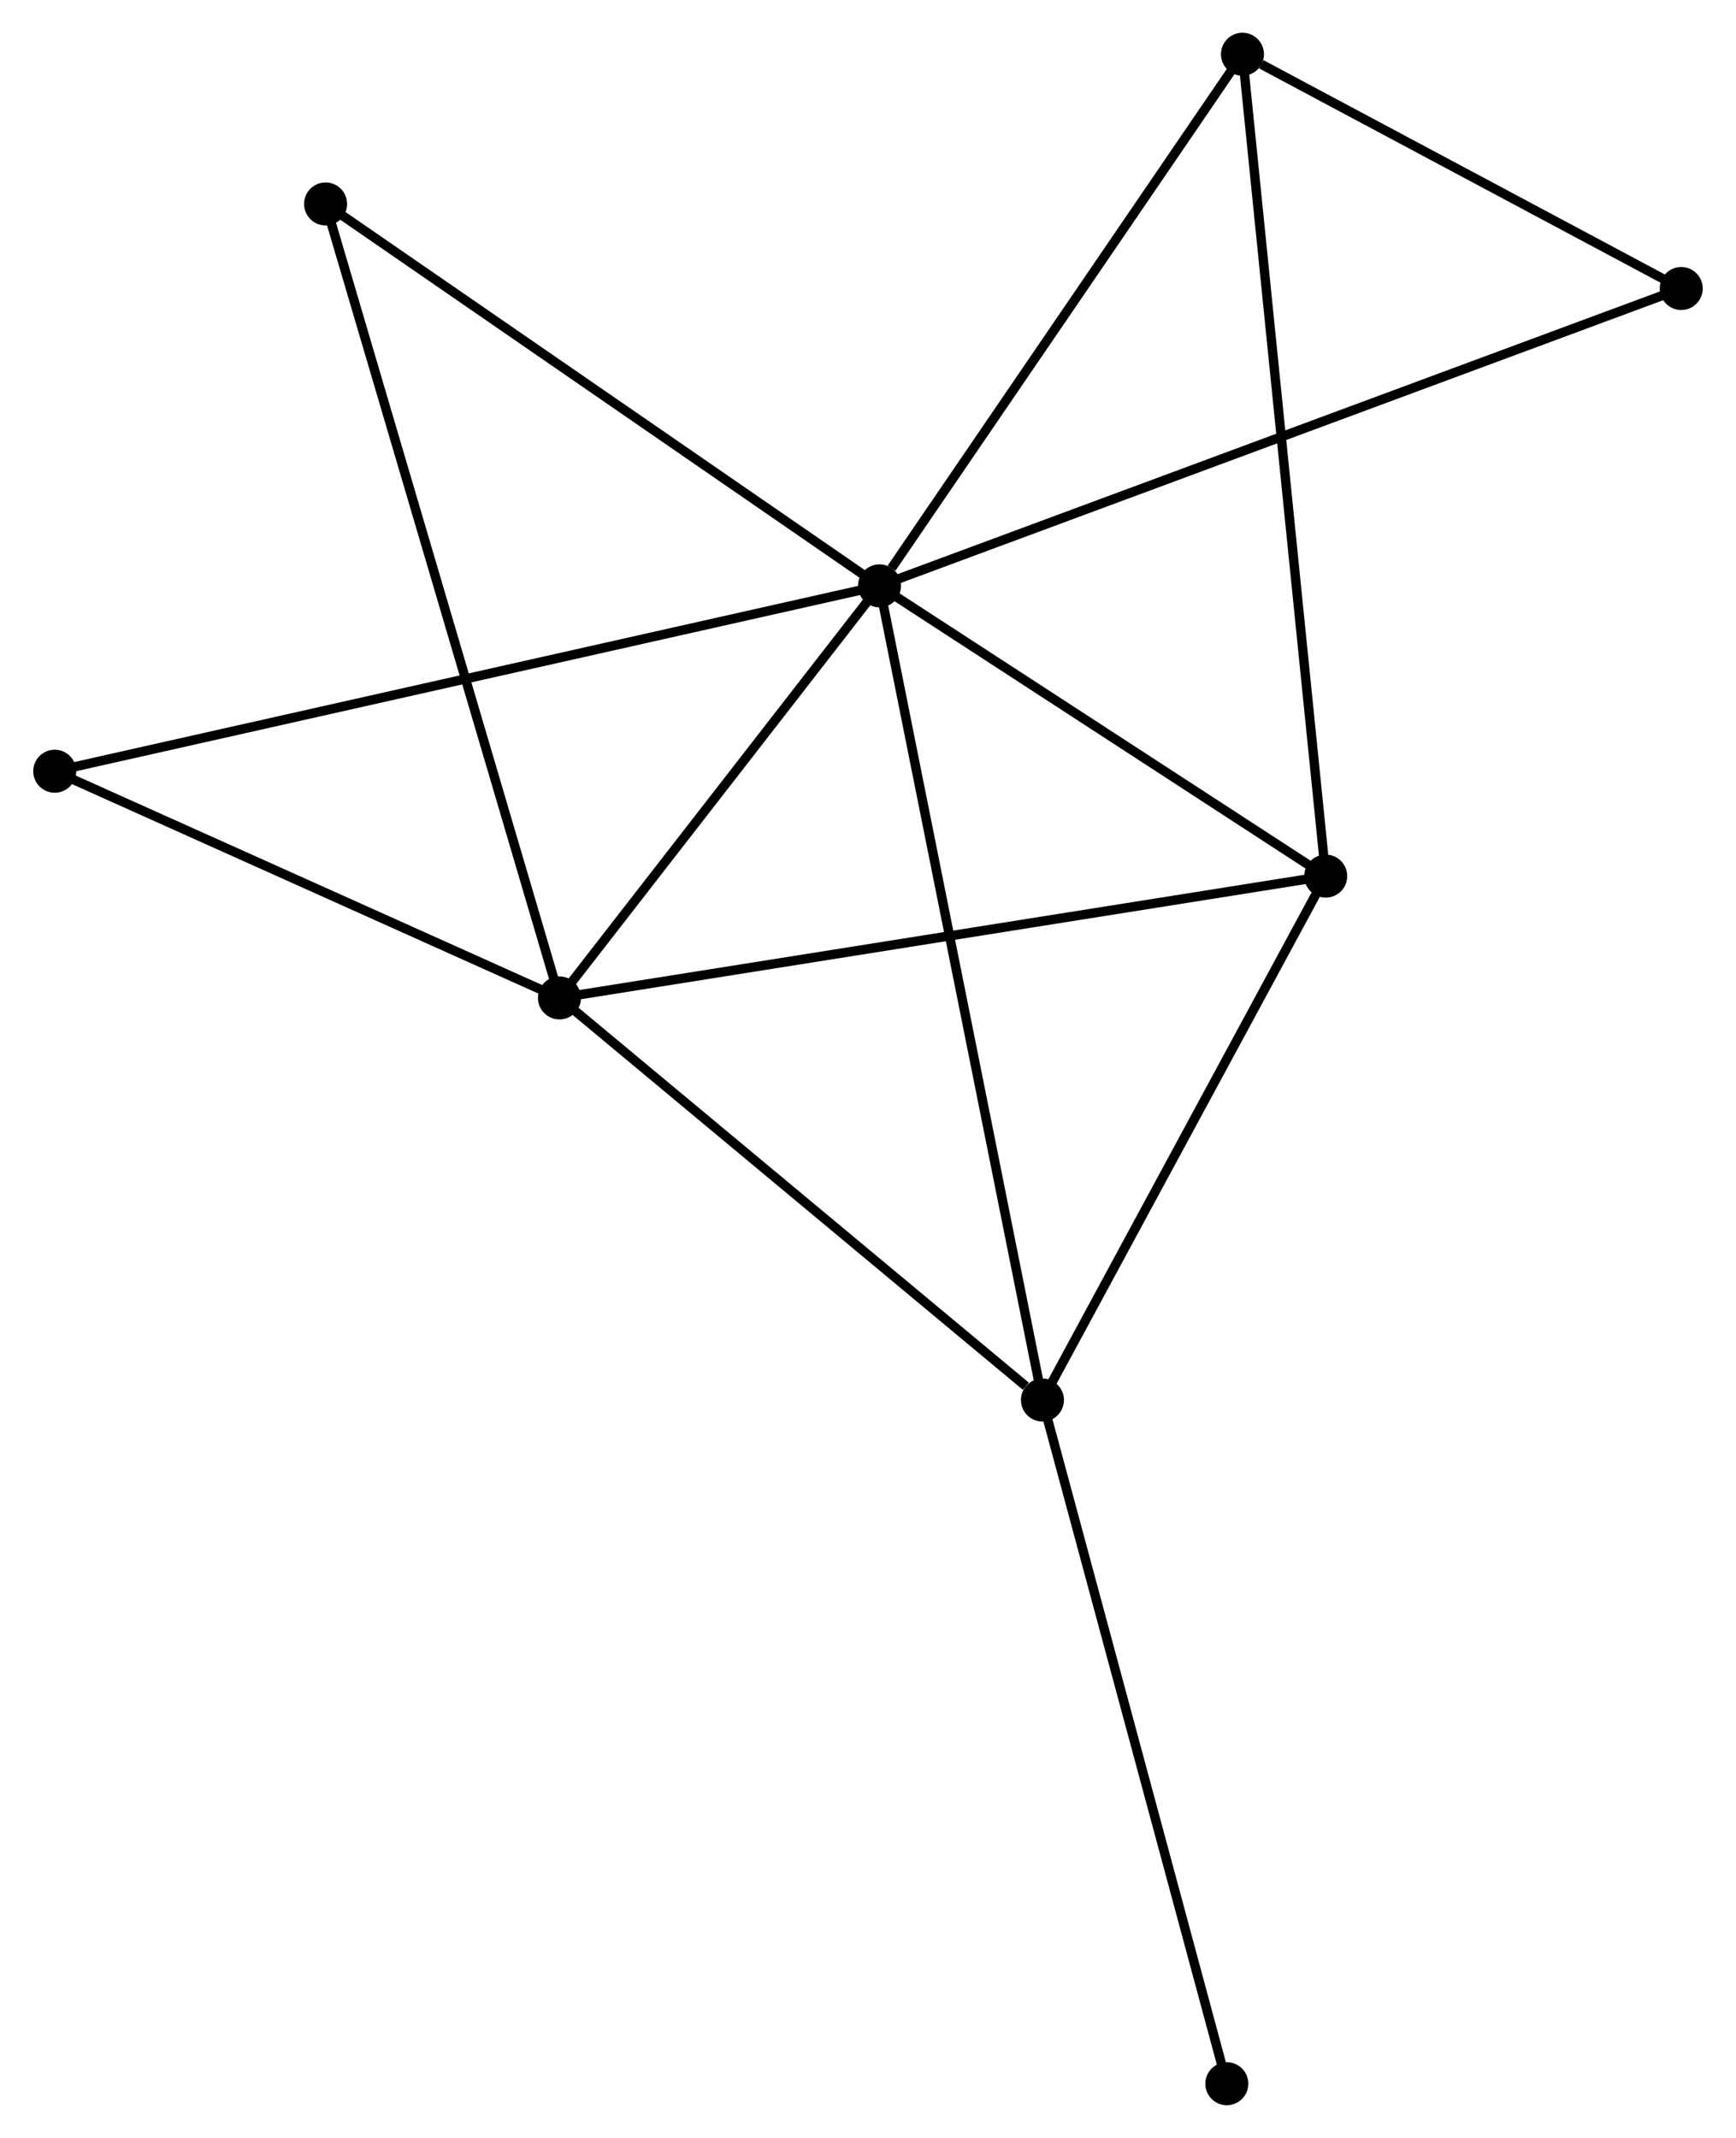 <?xml version="1.0" encoding="UTF-8" standalone="no"?>
<!DOCTYPE svg PUBLIC "-//W3C//DTD SVG 1.1//EN"
 "http://www.w3.org/Graphics/SVG/1.1/DTD/svg11.dtd">
<!-- Generated by graphviz version 2.36.0 (20140111.2315)
 -->
<!-- Title: %3 Pages: 1 -->
<svg width="186pt" height="229pt"
 viewBox="0.00 0.00 185.59 228.63" xmlns="http://www.w3.org/2000/svg" xmlns:xlink="http://www.w3.org/1999/xlink">
<g id="graph0" class="graph" transform="scale(1 1) rotate(0) translate(4 224.628)">
<title>%3</title>
<!-- 0 -->
<g id="node1" class="node"><title>0</title>
<ellipse fill="black" stroke="black" cx="90.024" cy="-161.977" rx="1.8" ry="1.8"/>
</g>
<!-- 1 -->
<g id="node2" class="node"><title>1</title>
<ellipse fill="black" stroke="black" cx="55.791" cy="-117.914" rx="1.8" ry="1.8"/>
</g>
<!-- 0&#45;&#45;1 -->
<g id="edge1" class="edge"><title>0&#45;&#45;1</title>
<path fill="none" stroke="black" d="M88.885,-160.511C83.687,-153.821 62.248,-126.225 56.969,-119.43"/>
</g>
<!-- 2 -->
<g id="node3" class="node"><title>2</title>
<ellipse fill="black" stroke="black" cx="107.455" cy="-74.911" rx="1.8" ry="1.8"/>
</g>
<!-- 0&#45;&#45;2 -->
<g id="edge2" class="edge"><title>0&#45;&#45;2</title>
<path fill="none" stroke="black" d="M90.388,-160.159C92.656,-148.828 104.83,-88.021 107.093,-76.719"/>
</g>
<!-- 3 -->
<g id="node4" class="node"><title>3</title>
<ellipse fill="black" stroke="black" cx="137.757" cy="-130.938" rx="1.8" ry="1.8"/>
</g>
<!-- 0&#45;&#45;3 -->
<g id="edge3" class="edge"><title>0&#45;&#45;3</title>
<path fill="none" stroke="black" d="M91.612,-160.944C98.859,-156.232 128.754,-136.793 136.114,-132.006"/>
</g>
<!-- 4 -->
<g id="node5" class="node"><title>4</title>
<ellipse fill="black" stroke="black" cx="128.852" cy="-218.828" rx="1.8" ry="1.8"/>
</g>
<!-- 0&#45;&#45;4 -->
<g id="edge4" class="edge"><title>0&#45;&#45;4</title>
<path fill="none" stroke="black" d="M91.316,-163.869C97.316,-172.654 122.403,-209.385 127.819,-217.315"/>
</g>
<!-- 5 -->
<g id="node6" class="node"><title>5</title>
<ellipse fill="black" stroke="black" cx="30.774" cy="-202.818" rx="1.8" ry="1.8"/>
</g>
<!-- 0&#45;&#45;5 -->
<g id="edge5" class="edge"><title>0&#45;&#45;5</title>
<path fill="none" stroke="black" d="M88.314,-163.155C79.662,-169.119 40.78,-195.921 32.378,-201.712"/>
</g>
<!-- 6 -->
<g id="node7" class="node"><title>6</title>
<ellipse fill="black" stroke="black" cx="1.8" cy="-142.154" rx="1.8" ry="1.8"/>
</g>
<!-- 0&#45;&#45;6 -->
<g id="edge6" class="edge"><title>0&#45;&#45;6</title>
<path fill="none" stroke="black" d="M88.181,-161.563C76.7,-158.983 15.084,-145.139 3.633,-142.566"/>
</g>
<!-- 7 -->
<g id="node8" class="node"><title>7</title>
<ellipse fill="black" stroke="black" cx="175.787" cy="-193.776" rx="1.8" ry="1.8"/>
</g>
<!-- 0&#45;&#45;7 -->
<g id="edge7" class="edge"><title>0&#45;&#45;7</title>
<path fill="none" stroke="black" d="M91.815,-162.641C102.976,-166.78 162.873,-188.988 174.005,-193.115"/>
</g>
<!-- 1&#45;&#45;2 -->
<g id="edge8" class="edge"><title>1&#45;&#45;2</title>
<path fill="none" stroke="black" d="M57.51,-116.483C65.354,-109.954 97.71,-83.022 105.676,-76.391"/>
</g>
<!-- 1&#45;&#45;3 -->
<g id="edge9" class="edge"><title>1&#45;&#45;3</title>
<path fill="none" stroke="black" d="M57.817,-118.235C69.157,-120.037 124.647,-128.855 135.802,-130.627"/>
</g>
<!-- 1&#45;&#45;5 -->
<g id="edge10" class="edge"><title>1&#45;&#45;5</title>
<path fill="none" stroke="black" d="M55.269,-119.687C52.013,-130.736 34.541,-190.033 31.294,-201.054"/>
</g>
<!-- 1&#45;&#45;6 -->
<g id="edge11" class="edge"><title>1&#45;&#45;6</title>
<path fill="none" stroke="black" d="M53.995,-118.72C45.797,-122.4 11.984,-137.582 3.659,-141.32"/>
</g>
<!-- 2&#45;&#45;3 -->
<g id="edge12" class="edge"><title>2&#45;&#45;3</title>
<path fill="none" stroke="black" d="M108.463,-76.775C113.064,-85.281 132.042,-120.37 136.714,-129.009"/>
</g>
<!-- 8 -->
<g id="node9" class="node"><title>8</title>
<ellipse fill="black" stroke="black" cx="127.178" cy="-1.8" rx="1.8" ry="1.8"/>
</g>
<!-- 2&#45;&#45;8 -->
<g id="edge13" class="edge"><title>2&#45;&#45;8</title>
<path fill="none" stroke="black" d="M107.942,-73.103C110.671,-62.989 124.024,-13.493 126.708,-3.544"/>
</g>
<!-- 3&#45;&#45;4 -->
<g id="edge14" class="edge"><title>3&#45;&#45;4</title>
<path fill="none" stroke="black" d="M137.571,-132.774C136.412,-144.212 130.193,-205.594 129.037,-217.003"/>
</g>
<!-- 4&#45;&#45;7 -->
<g id="edge15" class="edge"><title>4&#45;&#45;7</title>
<path fill="none" stroke="black" d="M130.869,-217.752C138.589,-213.631 166.213,-198.886 173.83,-194.821"/>
</g>
</g>
</svg>
